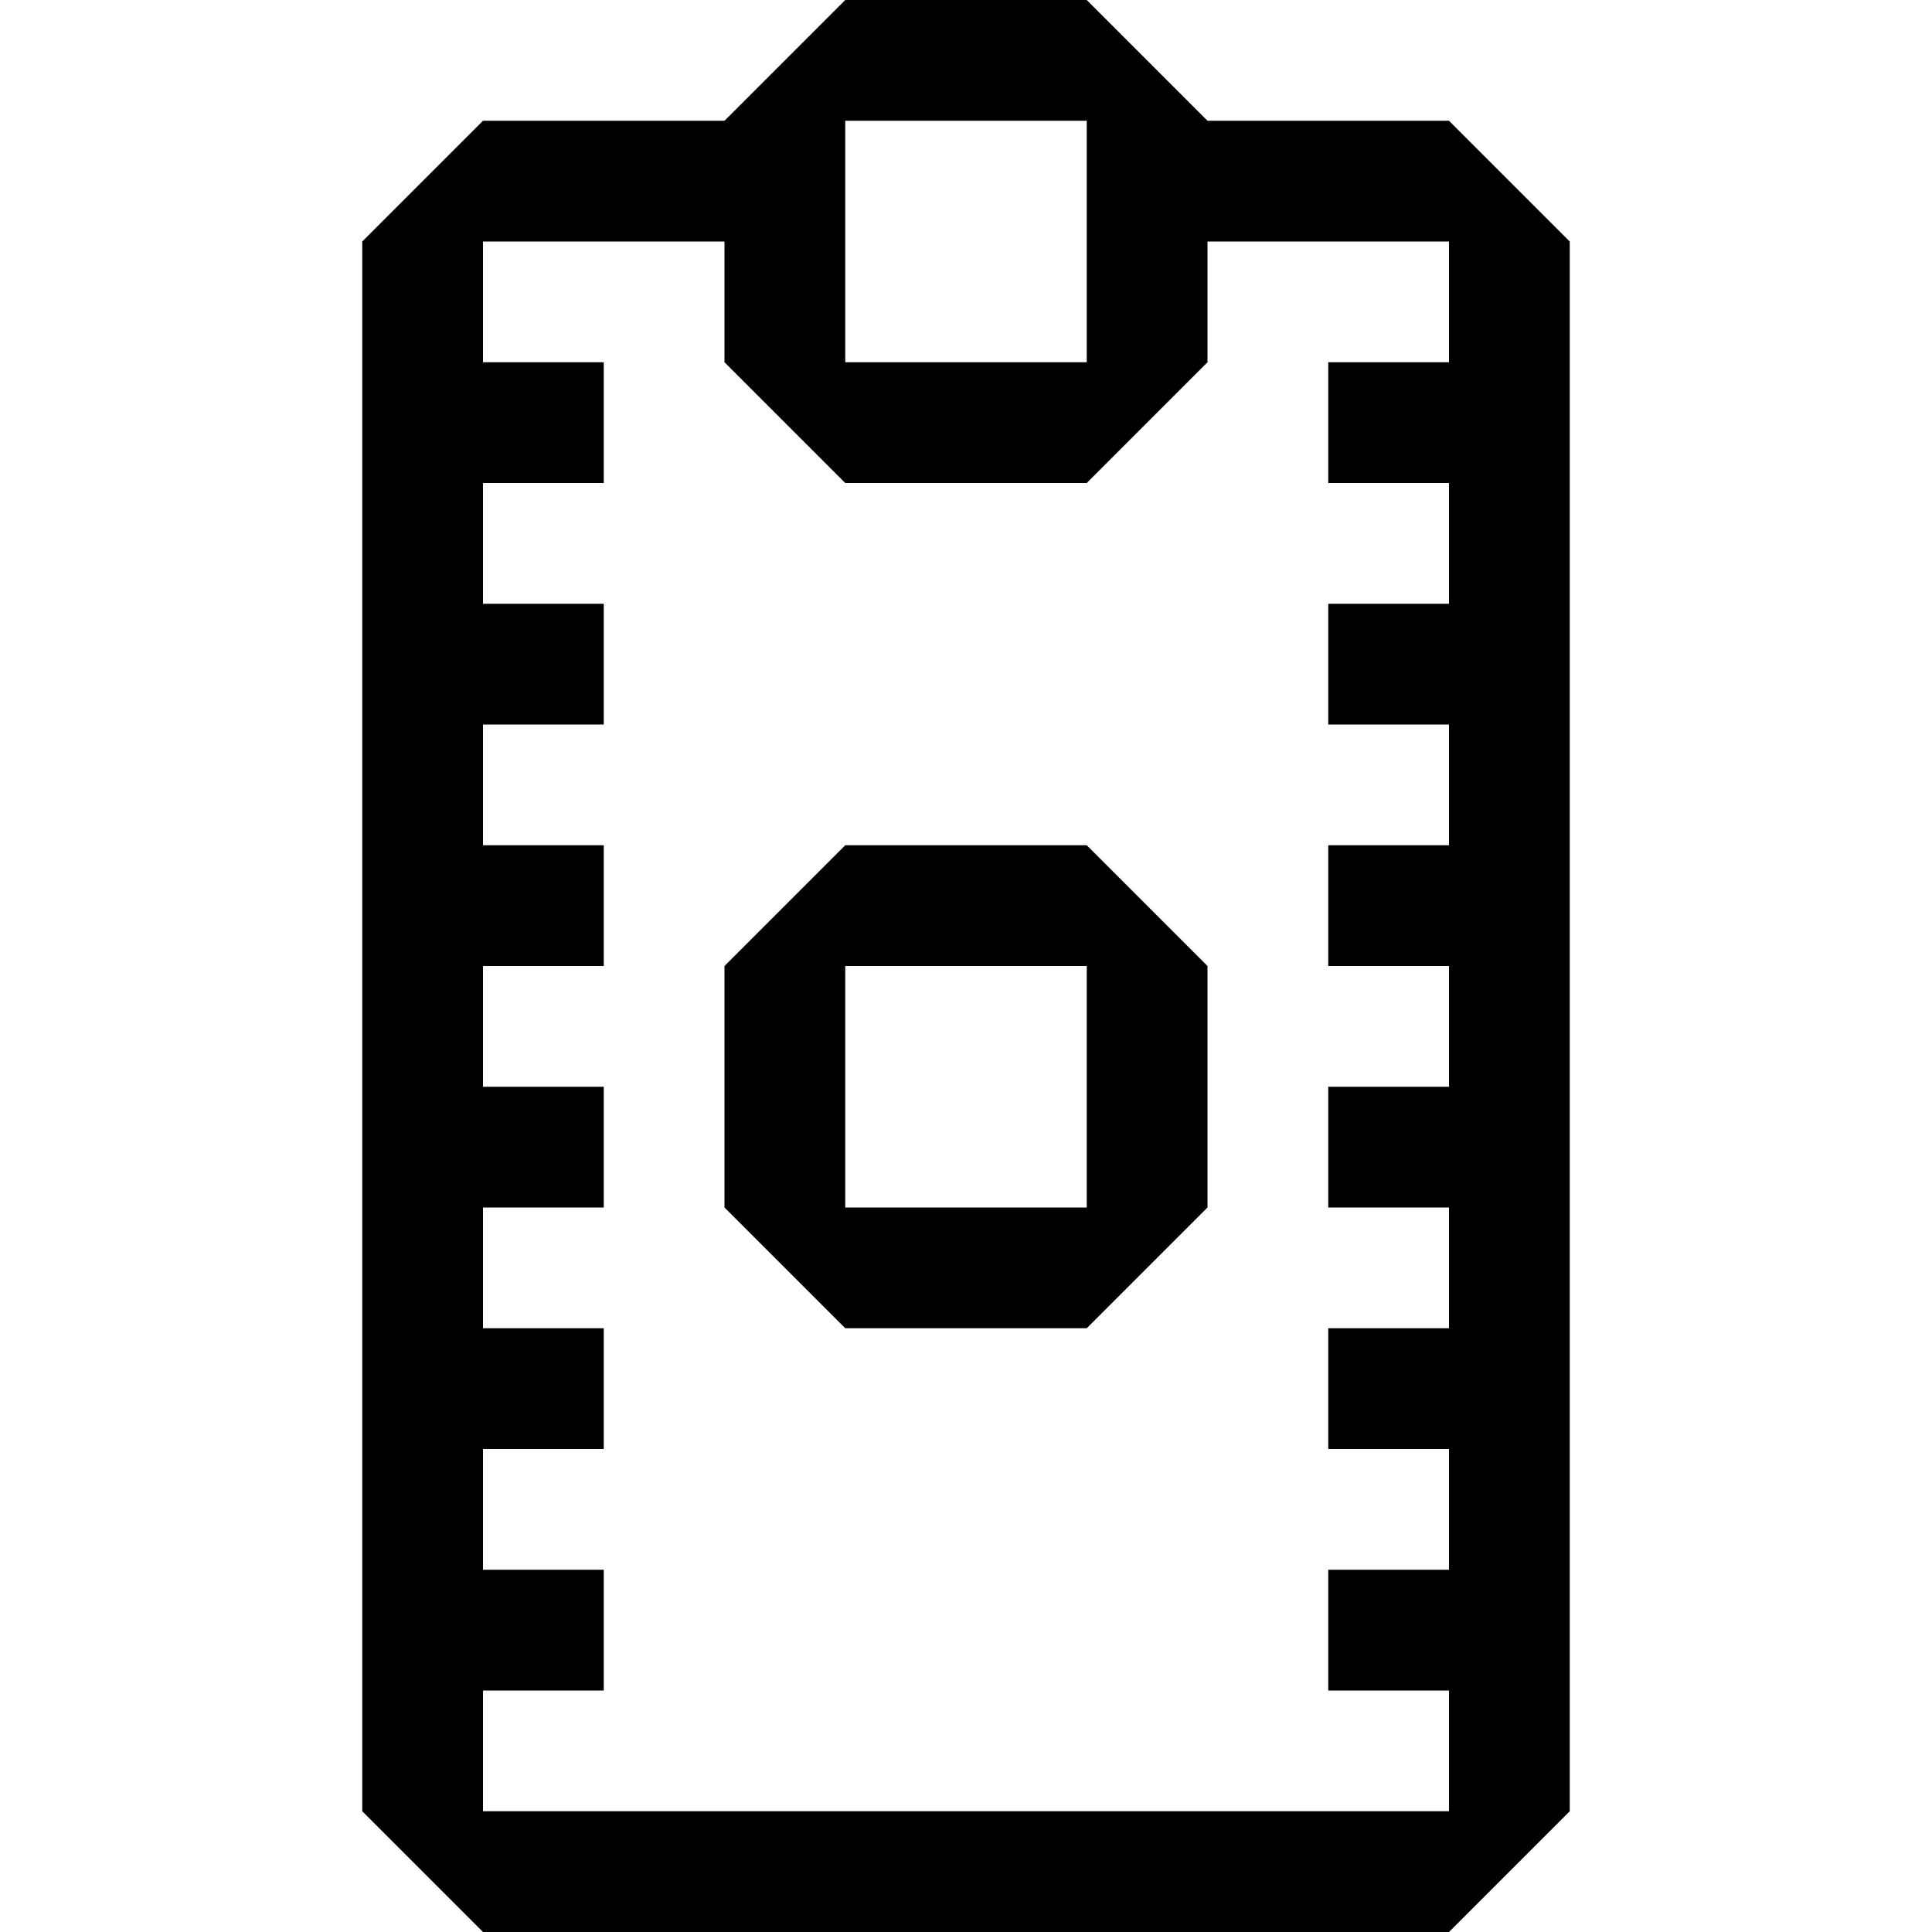 <?xml version="1.0" encoding="utf-8"?>
<!-- Generator: Adobe Illustrator 28.1.0, SVG Export Plug-In . SVG Version: 6.00 Build 0)  -->
<svg version="1.1" id="Layer_1" xmlns="http://www.w3.org/2000/svg" xmlns:xlink="http://www.w3.org/1999/xlink" x="0px" y="0px"
	 viewBox="0 0 16 16" style="enable-background:new 0 0 16 16;" xml:space="preserve">
<g>
	<path d="M7,7L6,8v2l1,1h2l1-1V8L9,7H7z M9,10H7V8h2V10z"/>
	<path d="M12,1h-2L9,0H7L6,1H4L3,2v13l1,1h8l1-1V2L12,1z M7,1h2v2H7V1z M12,3h-1v1h1v1h-1v1h1v1h-1v1h1v1h-1v1h1v1h-1v1h1v1h-1v1h1
		v1H4v-1h1v-1H4v-1h1v-1H4v-1h1V9H4V8h1V7H4V6h1V5H4V4h1V3H4V2h2v1l1,1h2l1-1V2h2V3z"/>
</g>
</svg>

